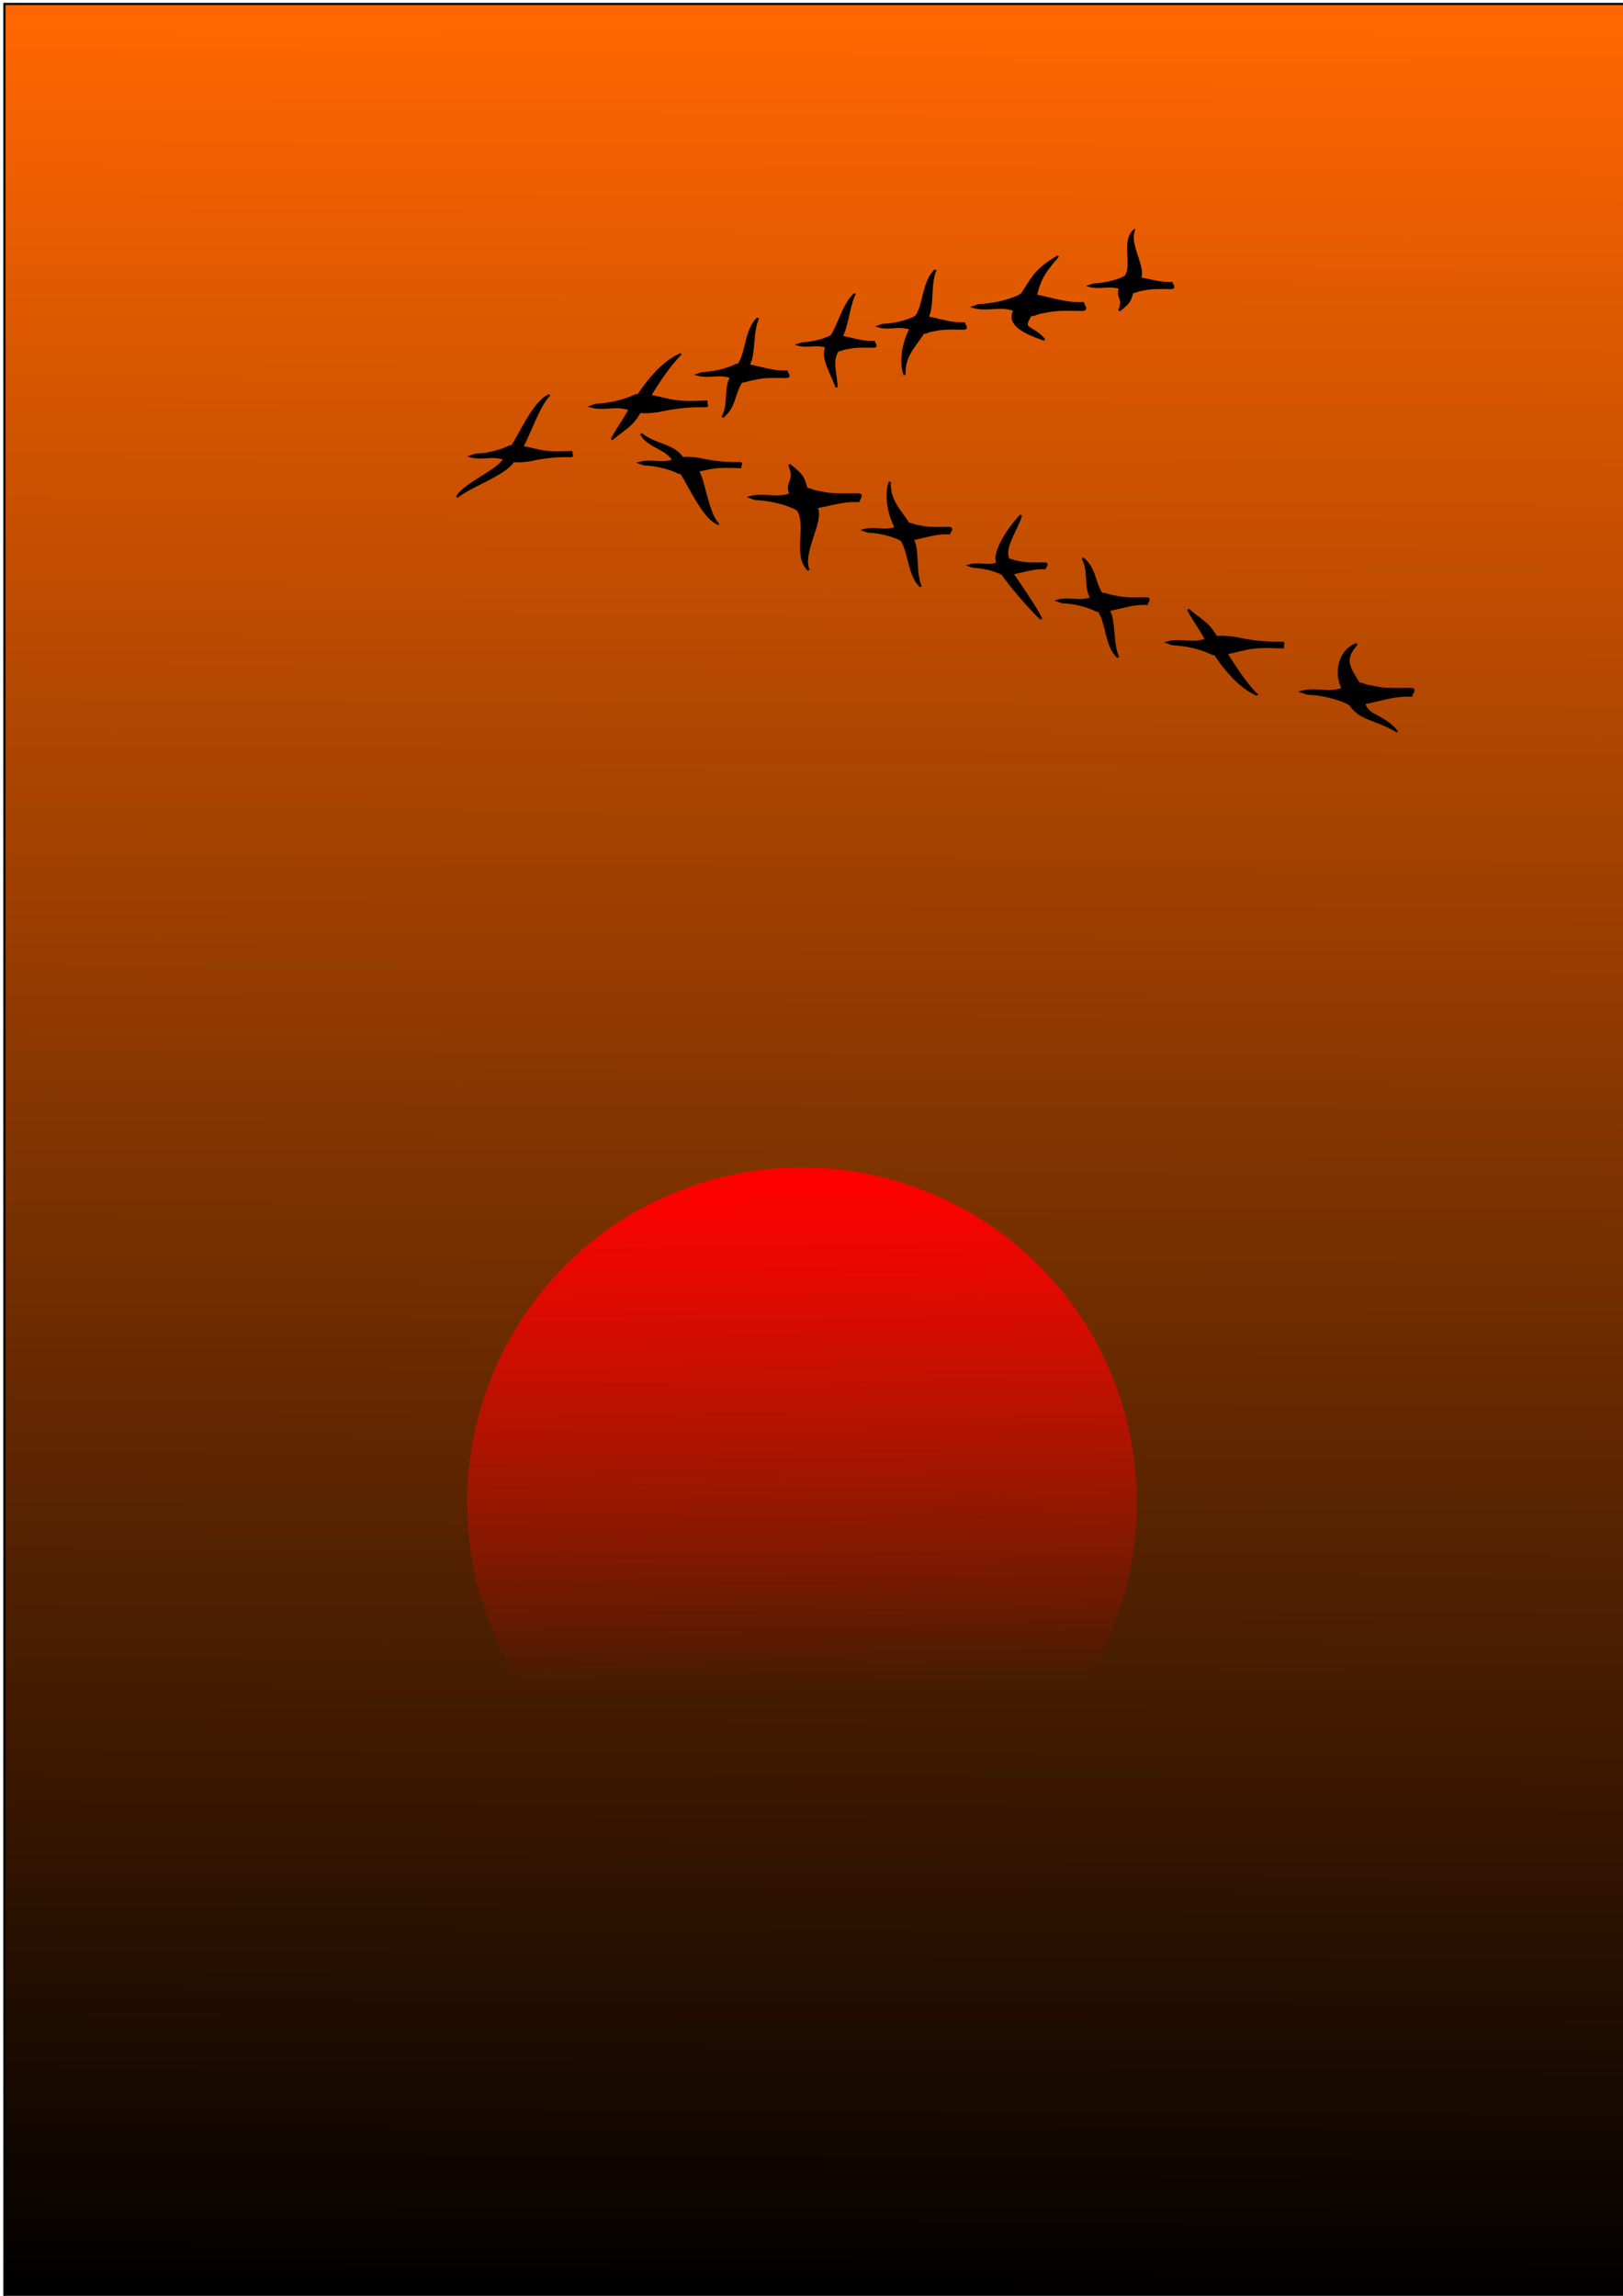 <?xml version="1.0" encoding="UTF-8"?>
<svg viewBox="0 0 744.094 1052.362" xmlns="http://www.w3.org/2000/svg">
 <defs>
  <linearGradient id="b" x1="381.84" x2="376.79" y1="9.885" y2="1054.9" gradientUnits="userSpaceOnUse">
   <stop stop-color="#f60" offset="0"/>
   <stop offset="1"/>
  </linearGradient>
  <linearGradient id="a" x1="363.65" x2="367.7" y1="541.22" y2="773.56" gradientUnits="userSpaceOnUse">
   <stop stop-color="#f00" offset="0"/>
   <stop stop-color="#f00" stop-opacity="0" offset="1"/>
  </linearGradient>
 </defs>
 <path d="m2.02 1.804h749.53v1052.6h-749.53z" fill="url(#b)" fill-rule="evenodd" stroke="#000"/>
 <path d="m519.82 105.79c-5.301 4.993-0.137 15.536-3.75 20.968-0.575 0.057-0.299 0.177-0.703 0.394-4.196 2.004-9.639 3.104-13.913 3.261-0.203 8e-3 -1.276 0.419-1.916 0.645 3.838 1.095 7.843-0.139 11.169 0.346 1.235 0.18 2.151 0.415 2.946 0.654-2.124 4.159 2.091 4.356-0.531 10.259 5.09-4.001 4.712-4.3 6.1-8.527 1.462 0.179 1.561-0.631 4.811-1.058 3.461-0.756 4.835-0.794 12.758-0.709 2.633 0.029-0.252-1.972 0.793-2.287-3.083-0.017-4.333 0.132-9.565-1.044-2.473-0.556-3.36-0.722-5.498-1.12 2.745-4.388-5.41-15.757-2.701-21.781z" stroke="#000"/>
 <path d="m251.58 181.32c-6.84 3.082-12.807 17.195-16.768 23.147-0.63 0.062-1.183 0.194-1.626 0.432-4.601 2.196-10.569 3.401-15.257 3.574-0.223 8e-3 -1.399 0.459-2.101 0.706 4.208 1.199 8.601-0.153 12.248 0.38 1.354 0.198 2.358 0.454 3.231 0.717-3.184 5.752-18.402 11.431-21.79 17.557 5.924-5.067 22.099-10.345 25.845-16.513 1.604 0.196 3.764 0.162 7.328-0.306 3.795-0.828 10.436-2.201 19.121-1.971 1.177 0.031-0.619-1.478 0.528-1.824-3.381-0.018-9.541 0.657-15.278-0.633-2.712-0.609-5.394-1.303-7.739-1.739 3.01-4.808 7.58-18.803 12.26-23.526z" stroke="#000"/>
 <path d="m311.78 162.5c-7.835 3.522-14.474 11.653-19.012 18.454-0.722 0.071-1.355 0.222-1.863 0.494-5.27 2.51-12.107 3.887-17.477 4.084-0.255 9e-3 -1.602 0.525-2.407 0.807 4.821 1.371 9.852-0.175 14.03 0.434 1.551 0.226 2.701 0.519 3.701 0.819-3.648 6.573-4.427 6.821-8.308 13.822 6.786-5.79 8.662-5.58 12.952-12.629 1.837 0.224 4.312 0.185 8.394-0.349 4.347-0.946 11.954-2.516 21.903-2.253 1.348 0.036-0.709-1.69 0.605-2.084-3.873-0.021-10.929 0.75-17.501-0.723-3.106-0.696-6.179-1.489-8.865-1.988 3.447-5.495 8.486-13.49 13.847-18.888z" stroke="#000"/>
 <path d="m347.47 145.85c-5.74 5.417-4.877 15.334-8.789 21.226-0.622 0.061-1.168 0.192-1.605 0.428-4.543 2.174-10.436 3.367-15.065 3.538-0.22 8e-3 -1.381 0.455-2.075 0.699 4.155 1.188 8.492-0.151 12.094 0.376 1.337 0.196 2.328 0.45 3.19 0.71-3.144 5.695-0.607 12.331-3.953 18.396 5.85-5.016 4.933-10.242 8.631-16.349 1.583 0.194 3.041-0.853 6.56-1.317 3.747-0.82 5.235-0.862 13.814-0.769 2.851 0.031-0.273-2.14 0.859-2.482-3.338-0.018-4.692 0.143-10.357-1.133-2.678-0.603-5.327-1.29-7.642-1.722 2.972-4.76 1.405-15.067 4.337-21.602z" stroke="#000"/>
 <path d="m391.6 135.02c-4.893 4.625-7.036 13.957-10.37 18.988-0.53 0.052-0.276 0.164-0.649 0.365-3.872 1.857-8.895 2.875-12.84 3.021-0.187 7e-3 -1.177 0.388-1.768 0.597 3.542 1.014 7.239-0.129 10.308 0.321 1.14 0.167 1.985 0.384 2.719 0.606-2.68 4.862 2.505 12.548 4.548 18.592-0.484-7.745-2.56-11.774 0.592-16.988 1.35 0.166 1.441-0.584 4.44-0.98 3.194-0.7 4.462-0.736 11.775-0.656 2.43 0.026-0.233-1.827 0.732-2.119-2.845-0.015-3.999 0.122-8.828-0.967-2.282-0.515-4.54-1.101-6.514-1.47 2.533-4.064 3.356-13.729 5.856-19.309z" stroke="#000"/>
 <path d="m428.82 123.86c-5.521 5.217-5.016 15.581-8.778 21.255-0.599 0.059-0.311 0.185-0.732 0.412-4.369 2.094-10.038 3.243-14.489 3.407-0.212 8e-3 -1.328 0.438-1.995 0.673 3.997 1.144 8.168-0.146 11.632 0.362 1.286 0.188 2.24 0.433 3.068 0.683-3.024 5.484-5.132 14.316-2.827 21.133-0.546-8.737 5.07-13.444 8.627-19.325 1.523 0.187 1.626-0.659 5.01-1.105 3.604-0.789 5.035-0.83 13.287-0.74 2.742 0.03-0.263-2.061 0.826-2.39-3.211-0.018-4.513 0.138-9.961-1.091-2.575-0.581-5.123-1.242-7.35-1.658 2.858-4.584 0.864-15.323 3.684-21.617z" stroke="#000"/>
 <path d="m484.8 117.73c-10.384 6.01-11.608 10.082-16.419 17.295-0.765 0.075-0.398 0.235-0.936 0.524-5.588 2.662-12.837 4.122-18.53 4.331-0.271 0.01-1.699 0.557-2.552 0.856 5.111 1.454 10.446-0.185 14.876 0.46 1.645 0.24 2.864 0.551 3.924 0.869-3.868 6.971 5.485 10.75 13.626 13.623-6.515-7.175-10.758-3.849-6.209-11.324 1.948 0.238 2.079-0.838 6.407-1.405 4.609-1.003 6.44-1.055 16.992-0.941 3.507 0.038-0.336-2.619 1.057-3.038-4.106-0.022-5.771 0.175-12.74-1.387-3.294-0.738-6.552-1.579-9.4-2.108 1.578-6.241 2.766-9.755 9.905-17.755z" stroke="#000"/>
 <path d="m370.68 261.25c-6.996-6.591-0.181-20.509-4.949-27.678-0.758-0.075-0.394-0.234-0.928-0.521-5.537-2.646-12.72-4.097-18.362-4.305-0.268-0.01-1.683-0.553-2.529-0.851 5.065-1.445 10.351 0.184 14.74-0.457 1.63-0.238 2.838-0.547 3.888-0.864-2.803-5.49 2.759-5.75-0.701-13.542 6.718 5.281 6.219 5.676 8.05 11.256 1.93-0.236 2.06 0.833 6.349 1.396 4.567 0.997 6.381 1.048 16.838 0.935 3.475-0.038-0.333 2.604 1.047 3.019-4.069 0.022-5.719-0.174-12.624 1.379-3.264 0.734-4.434 0.953-7.256 1.478 3.622 5.792-7.139 20.8-3.565 28.752z" stroke="#000"/>
 <path d="m329.08 240.02c-6.84-3.082-12.807-17.195-16.768-23.147-0.63-0.062-1.183-0.194-1.626-0.432-4.601-2.196-10.569-3.401-15.257-3.574-0.223-8e-3 -1.399-0.459-2.101-0.706 4.208-1.199 8.601 0.153 12.248-0.38 1.354-0.198 2.358-0.454 3.231-0.717-3.184-5.752-11.497-6.062-14.885-12.189 5.924 5.067 15.194 4.976 18.939 11.145 1.604-0.196 3.764-0.162 7.328 0.306 3.795 0.828 10.436 2.201 19.121 1.971 1.177-0.031-0.619 1.478 0.528 1.824-3.381 0.018-9.541-0.657-15.278 0.633-2.712 0.609-2.325 0.536-4.67 0.973 3.01 4.808 4.51 19.57 9.191 24.293z" stroke="#000"/>
 <path d="m576.05 318.33c-7.835-3.522-14.474-11.653-19.012-18.454-0.722-0.071-1.355-0.222-1.863-0.494-5.27-2.51-12.107-3.887-17.477-4.084-0.255-9e-3 -1.602-0.525-2.407-0.807 4.821-1.371 9.852 0.175 14.03-0.434 1.551-0.226 2.701-0.519 3.701-0.819-3.648-6.573-4.427-6.821-8.308-13.822 6.786 5.79 8.662 5.58 12.952 12.629 1.837-0.224 4.312-0.185 8.394 0.349 4.347 0.946 11.954 2.516 21.903 2.253 1.348-0.036-0.709 1.69 0.605 2.084-3.873 0.021-10.929-0.75-17.501 0.723-3.106 0.696-6.179 1.489-8.865 1.988 3.447 5.495 8.486 13.49 13.847 18.888z" stroke="#000"/>
 <path d="m512.57 301.24c-5.74-5.417-4.877-15.334-8.789-21.226-0.622-0.061-1.168-0.192-1.605-0.428-4.543-2.174-10.436-3.367-15.065-3.538-0.22-8e-3 -1.381-0.455-2.075-0.699 4.155-1.188 8.492 0.151 12.094-0.376 1.337-0.196 2.328-0.45 3.19-0.71-3.144-5.695-0.607-12.331-3.953-18.396 5.85 5.016 4.933 10.242 8.631 16.349 1.583-0.194 3.041 0.853 6.56 1.317 3.747 0.82 5.235 0.862 13.814 0.769 2.851-0.031-0.273 2.14 0.859 2.482-3.338 0.018-4.692-0.143-10.357 1.133-2.678 0.603-5.327 1.29-7.642 1.722 2.972 4.76 1.405 15.067 4.337 21.602z" stroke="#000"/>
 <path d="m477.29 283.69c-4.893-4.625-14.325-15.491-17.659-20.522-0.53-0.052-0.276-0.164-0.649-0.365-3.872-1.857-8.895-2.875-12.84-3.021-0.187-7e-3 -1.177-0.388-1.768-0.597 3.542-1.014 7.239 0.129 10.308-0.321 1.14-0.167 1.985-0.384 2.719-0.606-2.68-4.862 5.574-16.766 10.686-22.043-2.018 6.979-8.699 15.225-5.547 20.439 1.35-0.166 1.441 0.584 4.44 0.98 3.194 0.7 4.462 0.736 11.775 0.656 2.43-0.026-0.233 1.827 0.732 2.119-2.845 0.015-3.999-0.122-8.828 0.967-2.282 0.515-4.54 1.101-6.514 1.47 2.533 4.064 10.646 15.263 13.145 20.843z" stroke="#000"/>
 <path d="m422.06 268.77c-5.521-5.217-5.016-15.581-8.778-21.255-0.599-0.059-0.311-0.185-0.732-0.412-4.369-2.094-10.038-3.243-14.489-3.407-0.212-8e-3 -1.328-0.438-1.995-0.673 3.997-1.144 8.168 0.146 11.632-0.362 1.286-0.188 2.24-0.433 3.068-0.683-3.024-5.484-5.132-14.316-2.827-21.133-0.546 8.737 5.07 13.444 8.627 19.325 1.523-0.187 1.626 0.659 5.01 1.105 3.604 0.789 5.035 0.83 13.287 0.74 2.742-0.03-0.263 2.061 0.826 2.39-3.211 0.018-4.513-0.138-9.961 1.091-2.575 0.581-5.123 1.242-7.35 1.658 2.858 4.584 0.864 15.324 3.684 21.617z" stroke="#000"/>
 <path d="m640.31 335.11c-10.384-6.01-16.595-5.097-21.407-12.31-0.765-0.075-0.398-0.235-0.936-0.524-5.588-2.662-12.837-4.122-18.53-4.331-0.271-0.01-1.699-0.557-2.552-0.856 5.111-1.454 10.446 0.185 14.876-0.46 1.645-0.24 2.864-0.551 3.924-0.869-3.868-6.971-1.805-17.652 6.337-20.525-6.515 7.175-3.468 10.751 1.081 18.226 1.948-0.238 2.079 0.838 6.407 1.405 4.609 1.003 6.44 1.055 16.992 0.941 3.507-0.038-0.336 2.619 1.057 3.038-4.106 0.022-5.771-0.175-12.74 1.387-3.294 0.738-6.552 1.579-9.4 2.108 1.578 6.241 7.754 4.77 14.892 12.77z" stroke="#000"/>
 <path d="m521.24 688.71a153.54 153.54 0 1 1 -307.09 0 153.54 153.54 0 1 1 307.09 0z" fill="url(#a)" fill-rule="evenodd"/>
</svg>
